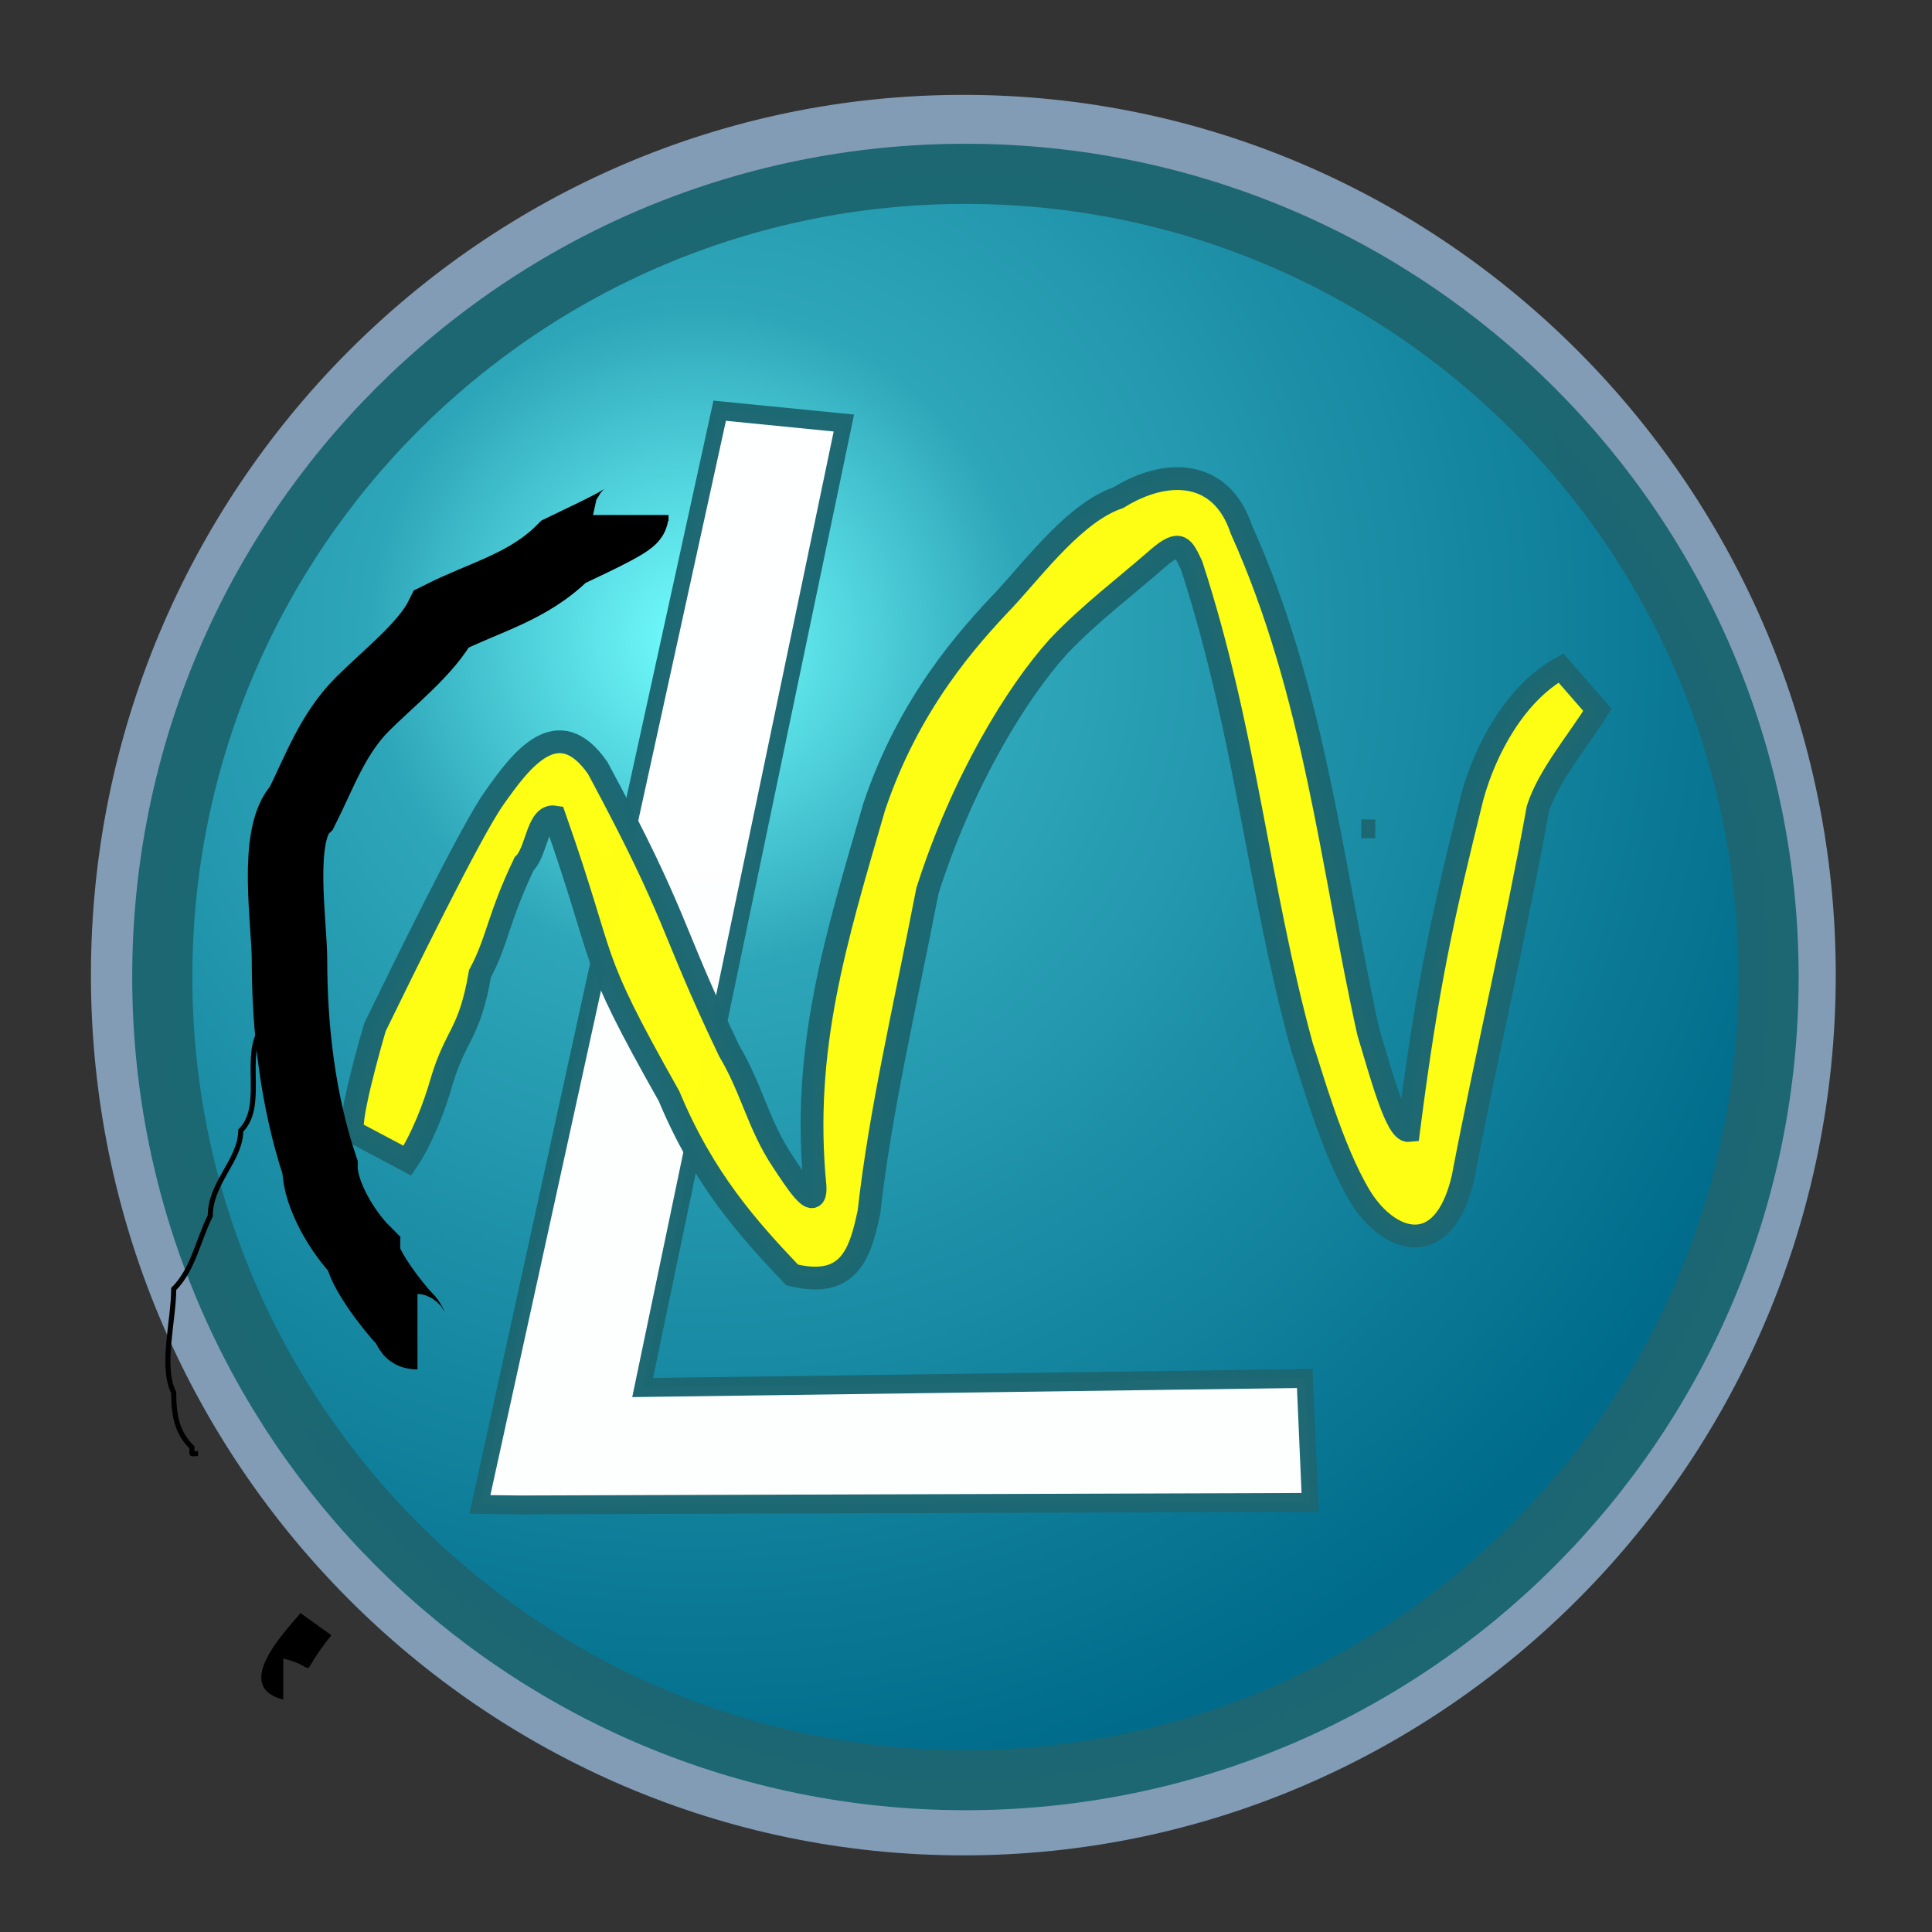 <?xml version="1.0" standalone="no"?>
<!DOCTYPE svg PUBLIC "-//W3C//DTD SVG 20010904//EN"
"http://www.w3.org/TR/2001/REC-SVG-20010904/DTD/svg10.dtd">
<!-- Created with Sodipodi ("http://www.sodipodi.com/") -->
<svg
   xml:space="preserve"
   width="128pt"
   height="128pt"
   viewBox="0 0 507.946 507.946"
   id="svg49"
   sodipodi:version="0.27"
   sodipodi:docname="/mnt/windows/Themes/Work/log.svg"
   sodipodi:docbase="/mnt/windows/Themes/Work/"
   xmlns="http://www.w3.org/2000/svg"
   xmlns:sodipodi="http://sodipodi.sourceforge.net/DTD/sodipodi-0.dtd"
   xmlns:xlink="http://www.w3.org/1999/xlink">
  <rect x="0" y="0" width="507.946" height="507.946" fill="#333333" stroke="none"/>
  <defs
     id="defs62">
    <radialGradient
       id="aigrd1"
       cx="218.94"
       cy="219.772"
       r="150.706"
       fx="218.94"
       fy="219.772"
       gradientUnits="userSpaceOnUse"
       style="stroke:#000000;stroke-opacity:0.986;stroke-width:0.982;">
      <stop
         offset="0"
         style="stop-color:#73ffff;stroke:#000000;stroke-opacity:0.986;stroke-width:0.982;"
         id="stop53" />
      <stop
         offset="0.281"
         style="stop-color:#2EA6B9;stroke:#000000;stroke-opacity:0.986;stroke-width:0.982;"
         id="stop54" />
      <stop
         offset="1"
         style="stop-color:#006b8b;stroke:#000000;stroke-opacity:0.986;stroke-width:0.982;"
         id="stop55" />
    </radialGradient>
  </defs>
  <sodipodi:namedview
     id="base" />
  <path
     style="font-size:12;stroke:none;stroke-width:0.979;stroke-opacity:0.986;fill:#a4c9ee;fill-opacity:0.7;"
     d="M134.757,263.776c0,66.739,54.298,121.04,121.039,121.04c66.739,0,121.039-54.301,121.039-121.04c0-66.741-54.3-121.039-121.039-121.039c-66.741,0-121.039,54.298-121.039,121.039z"
     id="path51"
     transform="matrix(1.895,0,0,1.912,-231.458,-247.971)" />
  <path
     style="font-size:12;fill:url(#aigrd1);fill-rule:evenodd;stroke:#1c6671;stroke-width:7.731;stroke-opacity:0.988;"
     d="M356.643,263.366c0,57.027-46.23,103.257-103.256,103.257c-57.027,0-103.256-46.229-103.256-103.257c0-57.027,46.229-103.256,103.256-103.256     c57.025,0,103.256,46.229,103.256,103.256z"
     id="path56"
     transform="matrix(2.045,0,0,2.045,-264.353,-281.723)" />
  <path
     style="font-size:12;fill:#ffffff;fill-opacity:0.99;stroke:#1c6772;stroke-opacity:0.988;"
     d="M96.34,100.239l0.209,0.002l0.006-0.619l-0.21-0.002l-0.005,0.619z"
     id="path8"
     transform="matrix(3.041,0,0,3.041,66.446,-85.973)" />
  <path
     d="M 106.222 107.343 L 88.245 152.068 L 94.455 154.226 L 109.204 116.55 L 151.963 147.131 L 155.417 140.344 L 107.196 105.008 L 106.221 107.343 L 106.222 107.343 z "
     id="path27"
     style="font-size:12;fill:#ffffff;fill-opacity:0.99;stroke:#1c6772;stroke-opacity:0.988;"
     transform="matrix(-1.615,-4.598,3.988,-1.863,-119.476,1084.05)"
     sodipodi:nodetypes="ccccccccc" />
  <path
     style="fill:#ffff13;fill-rule:nonzero;stroke:#1c6772;fill-opacity:0.99;stroke-opacity:0.988;stroke-width:5.992;stroke-linejoin:miter;stroke-linecap:butt;"
     id="path29"
     d="M 101.25 347.475 C 98.531 347.65 105.747 322.527 106.636 319.653 C 112.987 306.607 131.908 267.851 137.975 259.452 C 145.02 249.45 154.673 236.485 165.167 251.59 C 186.89 292.035 183.61 292.232 199.72 325.954 C 205.683 335.935 207.354 345.409 213.833 355.068 C 216.909 359.655 222.636 368.889 222.294 361.599 C 218.73 325.37 227.756 296.597 237.841 261.827 C 247.005 234.494 262.54 217.324 272.189 207.175 C 280.448 198.206 290.838 184.338 302.026 180.517 C 314.795 172.606 329.127 173.113 334.384 188.885 C 353.84 232.066 358.16 277.798 367.781 321.056 C 371.17 332.282 375.165 347.229 378.354 346.907 C 383.367 308.033 387.302 290.69 395.093 259.204 C 398.469 246.833 406.347 232 418.403 225.294 L 427.998 236.294 C 422.764 244.699 415.139 253.564 412.342 262.285 C 406.533 294.436 398.672 327.754 392.609 359.497 C 387.426 381.48 372.909 376.347 365.531 364.093 C 358.153 351.838 352.573 331.393 350.308 324.885 C 338.742 282.738 335.541 242.03 321.275 198.254 C 318.993 193.572 318.336 191.435 312.635 196.285 C 303.768 204.044 294.499 210.979 286.351 219.566 C 275.207 231.845 260.888 255.405 251.845 283.873 C 245.587 316.076 239.44 341.913 236.474 368.327 C 234.162 379.405 231.22 388.562 216.262 384.862 C 204.768 372.777 192.992 359.698 183.912 337.864 C 161.708 298.525 168.143 305.14 153.835 264.463 C 149.287 263.737 149.168 273.629 145.811 276.786 C 138.949 291.11 138.84 297.03 134.201 305.687 C 131.437 321.725 127.925 321.324 124.136 333.949 C 122.355 340.327 118.914 349.272 115.125 354.833 L 101.25 347.475 z "
     transform="translate(-8.012,-49.672)"
     sodipodi:nodetypes="ccccccccccccccccccscccccccccccccc" />
  <path
     style="fill:black;fill-rule:nonzero;stroke:none;fill-opacity:1;stroke-opacity:1;stroke-width:1pt;stroke-linejoin:miter;stroke-linecap:butt;"
     id="path31"
     d="M 74.481 446.858 C 61.14 443.425 74.423 429.499 79.007 424.113 L 87.122 429.923 C 77.383 441.978 84.942 438.621 74.481 436.038 L 74.481 446.858 z " />
  <path
     style="fill:black;fill-rule:nonzero;stroke:none;fill-opacity:1;stroke-opacity:1;stroke-width:1pt;stroke-linejoin:miter;stroke-linecap:butt;"
     id="path32"
     d="M -360.891 14.35 C -360.344 9.566 -365.182 22.994 -366.808 27.526 C -370.129 36.777 -372.717 46.237 -375.174 55.748 C -381.923 81.867 -387.918 108.169 -394.73 134.274 C -412.026 197.128 -435.049 262.614 -508.456 273.314 C -528.492 276.234 -547.998 274.36 -567.976 272.293 C -627.699 262.07 -729.456 239.352 -759.647 178.169 C -762.234 167.341 -760.905 161.196 -754.508 152.1 L -747.298 156.519 C -751.97 162.994 -753.176 167.332 -752.037 175.259 C -728.113 237.158 -624.146 261.134 -567.75 270.245 C -548.045 271.958 -528.942 273.304 -509.271 270.101 C -437.923 258.484 -413.994 195.805 -397.43 133.69 C -387.669 93.236 -384.802 49.227 -371.443 9.801 L -360.891 14.35 z " />
  <path
     style="fill:none;fill-rule:evenodd;stroke:black;stroke-opacity:1;stroke-width:19.842;stroke-linejoin:miter;stroke-linecap:butt;fill-opacity:1;"
     d="M 165.844 137.001 C 165.844 136.467 165.844 135.933 165.844 135.399 C 165.844 136.962 152.029 143.107 148.218 145.013 C 138.896 154.335 127.757 156.846 116.171 162.639 C 112.335 170.31 101.914 178.498 95.34 185.072 C 87.442 192.97 83.97 203.004 79.317 212.312 C 72.302 219.327 76.112 242.63 76.112 252.371 C 76.112 270.473 78.307 289.4 84.124 306.851 C 84.124 314.082 90.099 324.043 95.34 329.284 C 95.34 333.257 103.558 343.911 106.556 346.909 C 108.402 348.755 107.387 350.114 109.761 350.114 "
     id="path34" />
  <path
     style="fill:none;fill-rule:evenodd;stroke:black;stroke-opacity:1;stroke-width:1pt;stroke-linejoin:miter;stroke-linecap:butt;fill-opacity:1;"
     d="M 92.135 196.288 C 92.135 196.822 92.135 197.357 92.135 197.891 C 92.135 195.424 86.924 207.909 84.124 210.709 C 78.544 221.869 74.509 230.11 74.509 242.757 C 74.509 252.052 68.1 261.668 68.1 271.599 C 64.356 279.086 69.446 291.084 63.293 297.237 C 63.293 304.939 55.281 310.913 55.281 319.669 C 52.005 326.223 50.783 333.782 45.667 338.898 C 45.667 347.239 42.233 359.269 45.667 366.138 C 45.667 372.523 46.664 376.749 50.474 380.559 C 50.474 382.695 49.94 382.161 52.077 382.161 "
     id="path35" />
</svg>

